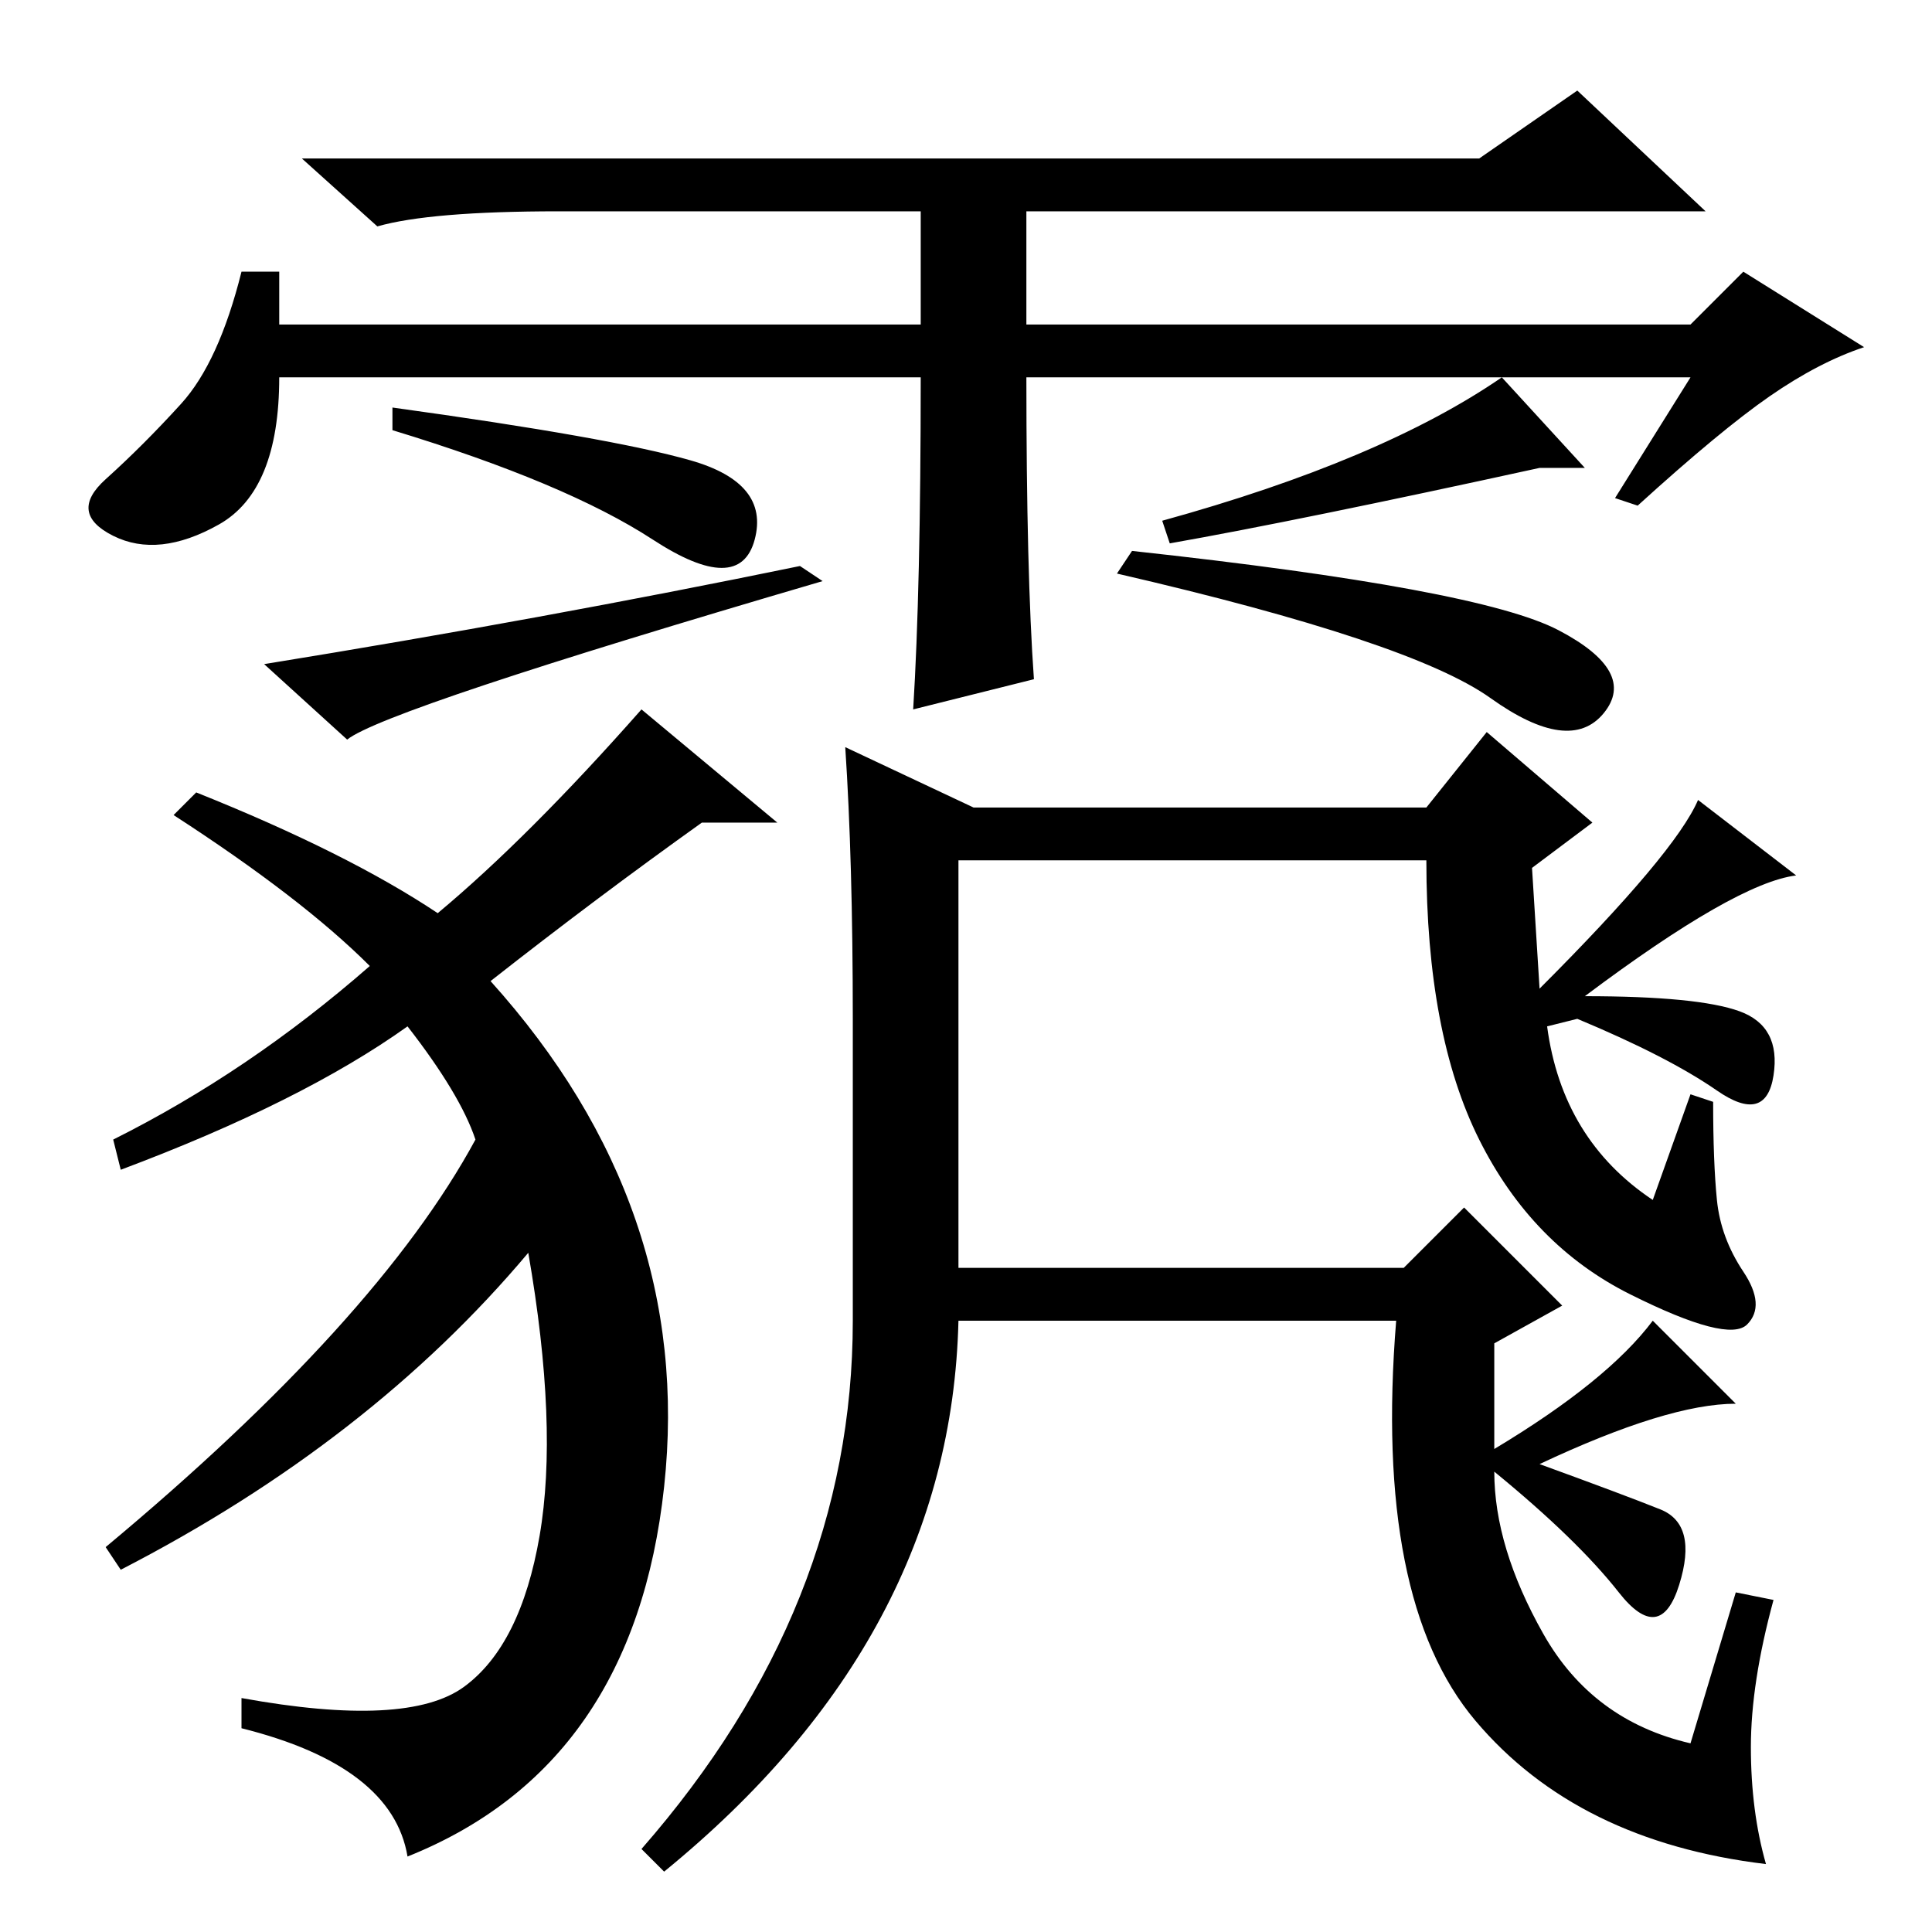 <?xml version="1.0" standalone="no"?>
<!DOCTYPE svg PUBLIC "-//W3C//DTD SVG 1.1//EN" "http://www.w3.org/Graphics/SVG/1.1/DTD/svg11.dtd" >
<svg xmlns="http://www.w3.org/2000/svg" xmlns:xlink="http://www.w3.org/1999/xlink" version="1.1" viewBox="0 -36 256 256">
  <g transform="matrix(1 0 0 -1 0 220)">
   <path fill="currentColor"
d="M37 213h85v15h-48q-17 0 -24 -2l-10 9h156l13 9l17 -16h-90v-15h88l7 7l16 -10q-6 -2 -12.5 -6.5t-17.5 -14.5l-3 1l10 16h-88q0 -26 1 -40l-16 -4q1 16 1 44h-85q0 -15 -8 -19.5t-14 -1.5t-1 7.5t10 10t8 17.5h5v-7zM52 199v3q29 -4 39.5 -7t8.5 -10.5t-13.5 0
t-34.5 14.5zM46 158l-11 10q37 6 71 13l3 -2q-58 -17 -63 -21zM148 180l2 3q46 -5 56.5 -10.5t6 -11t-15 2t-49.5 16.5zM155 184l-1 3q29 8 45 19l11 -12h-6q-32 -7 -49 -10zM16 101l-1 4q18 9 34 23q-9 9 -26 20l3 3q20 -8 32 -16q12 10 27 27l18 -15h-10q-14 -10 -28 -21
q27 -30 23 -67t-34 -49q-2 12 -22 17v4q22 -4 29.5 1.5t10 20t-1.5 37.5q-21 -25 -54 -42l-2 3q36 30 49 54q-2 6 -9 15q-14 -10 -38 -19zM194 96l13 -13l-9 -5v-14q15 9 21 17l11 -11q-9 0 -26 -8q11 -4 16 -6t2.5 -10t-8 -1t-16.5 16q0 -10 6.5 -21.5t19.5 -14.5l6 20
l5 -1q-3 -11 -3 -19.5t2 -15.5q-25 3 -38.5 19t-10.5 53h-61v7h62zM210 124q15 0 20.5 -2t4.5 -8.5t-7.5 -2t-18.5 9.5l-4 -1q2 -15 14 -23l5 14l3 -1q0 -8 0.5 -13t3.5 -9.5t0.5 -7t-15.5 4t-20 20.5t-7 37h-65v7h65l8 10l14 -12l-8 -6l1 -16q18 18 21 25l13 -10
q-8 -1 -28 -16zM127 149v-68q-1 -42 -39 -73l-3 3q28 32 28 70v40q0 21 -1 36l17 -8h-2z" />
  </g>

</svg>
